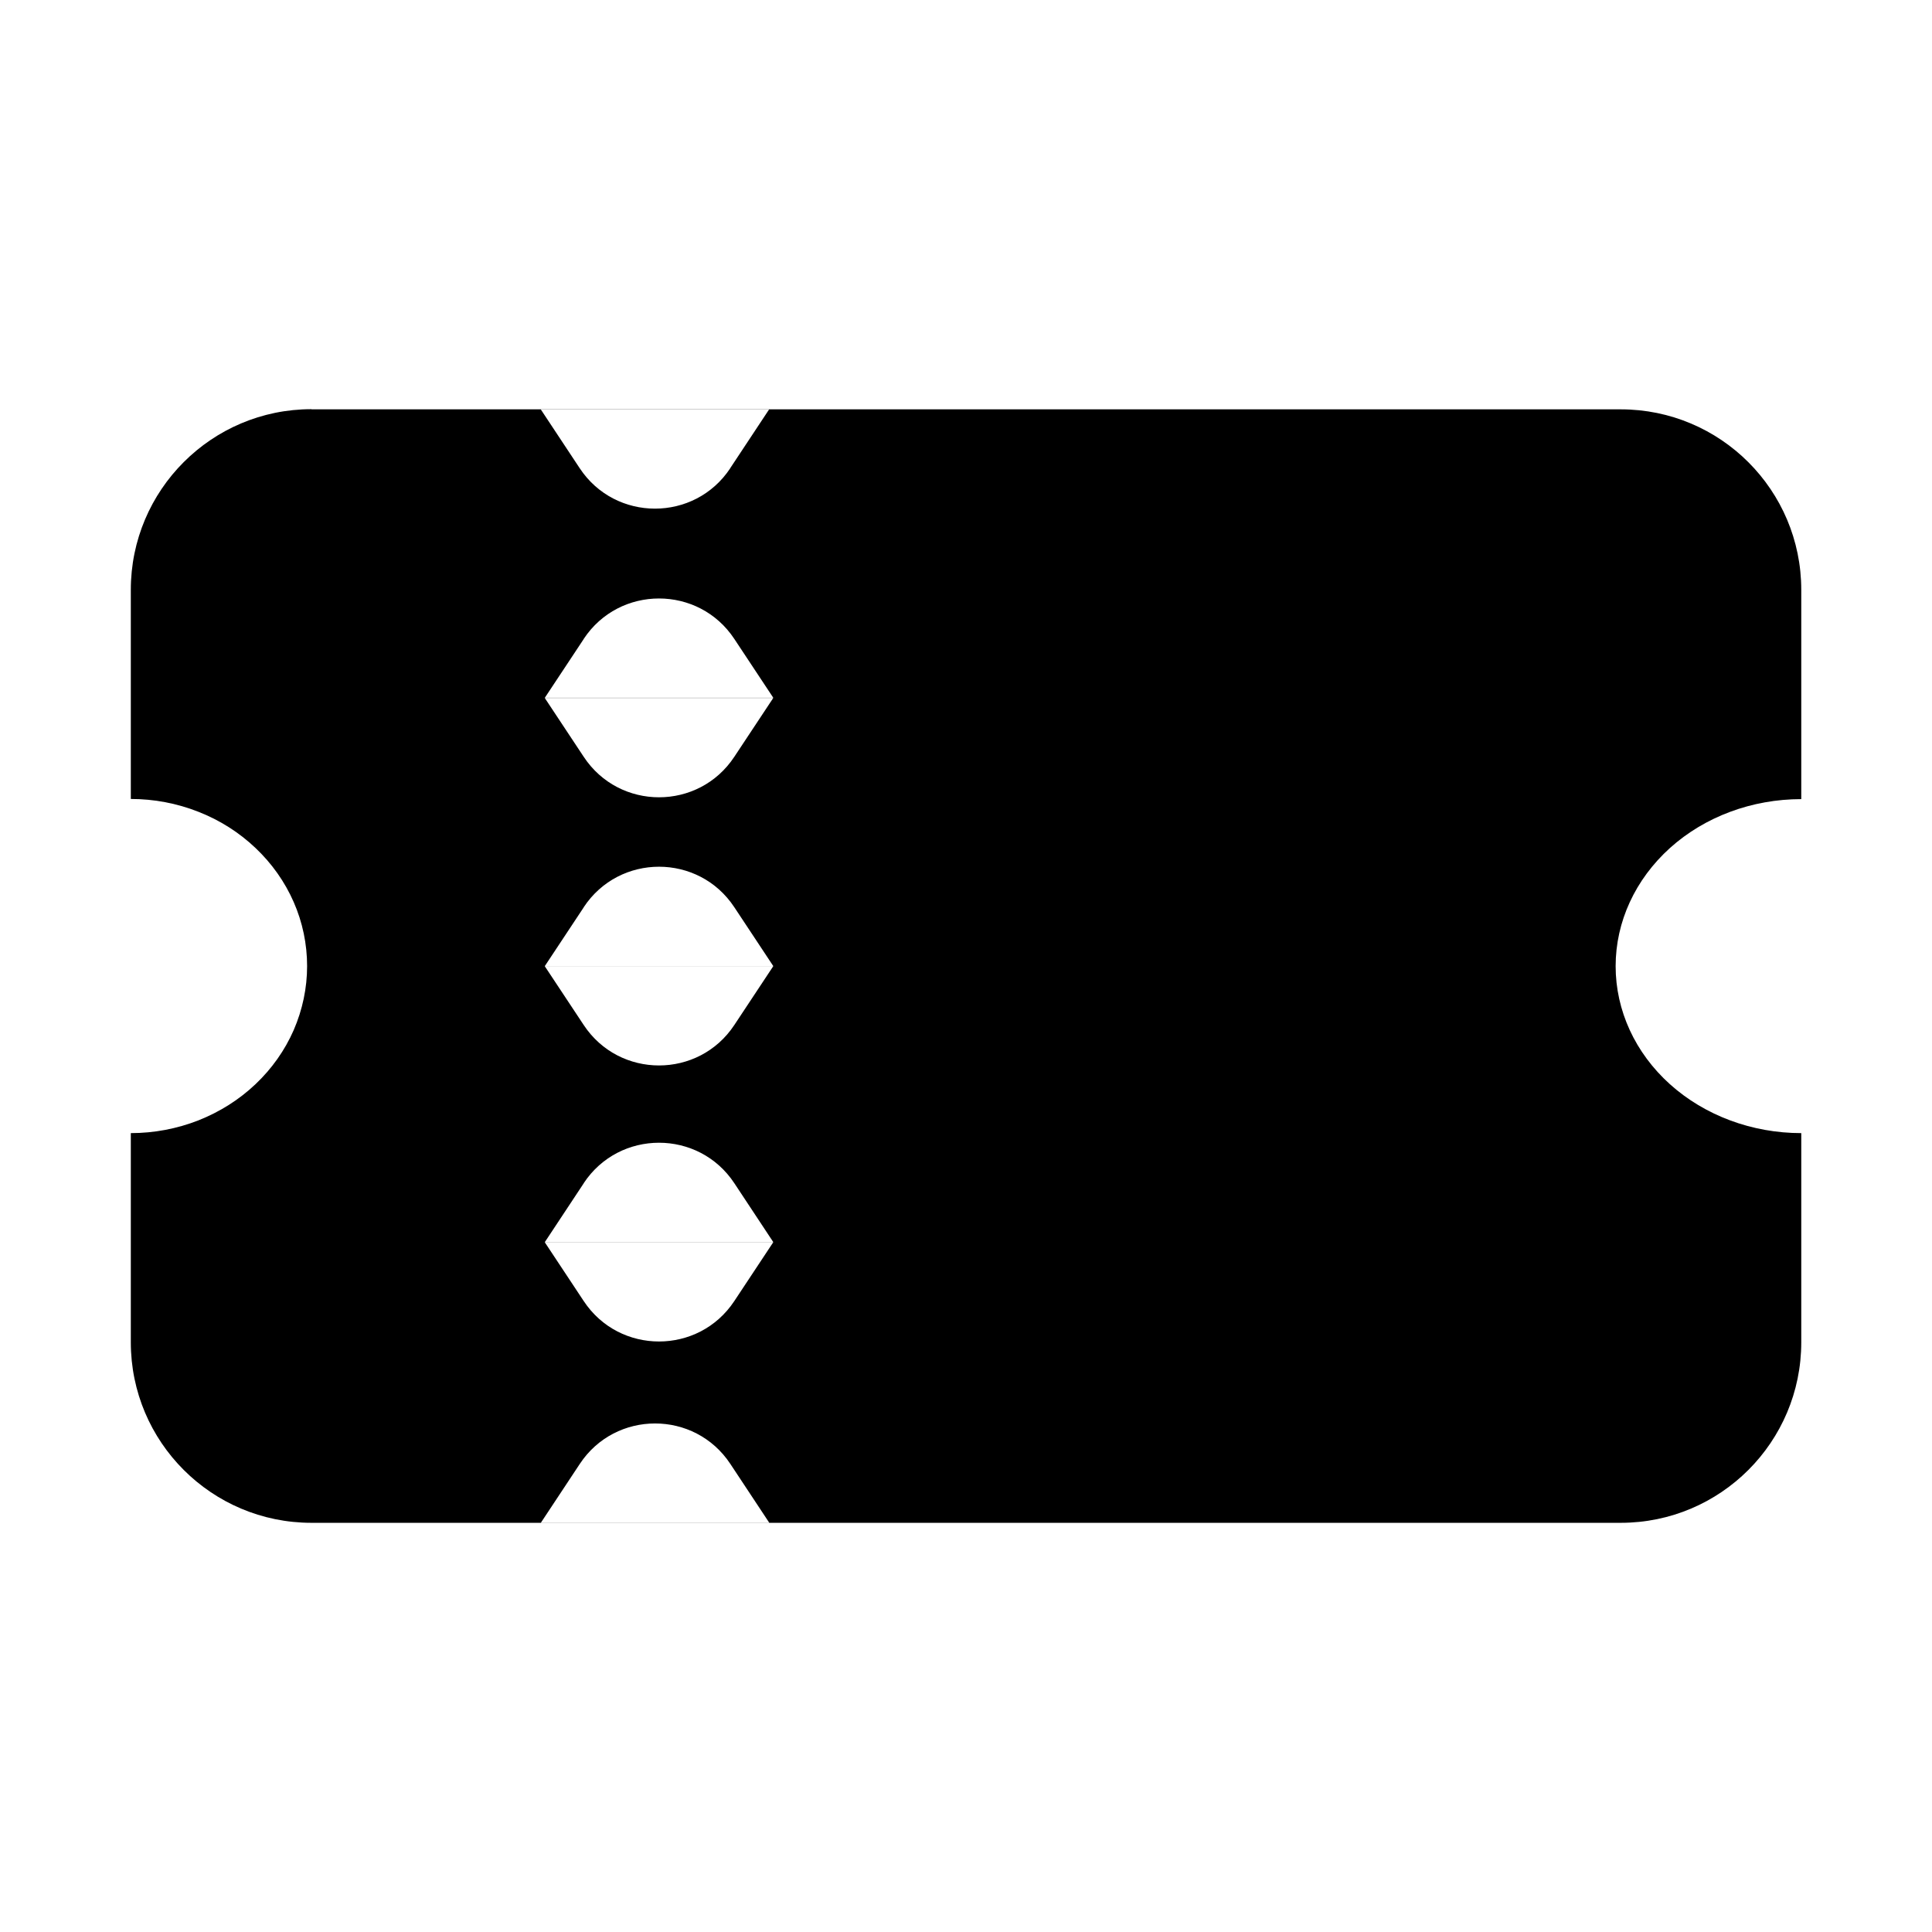 <svg width="24" height="24" viewBox="0 0 24 24" fill="currentColor" xmlns="http://www.w3.org/2000/svg">
<path d="M3.869 5.083C2.63 5.083 1.625 6.088 1.625 7.327V9.925C1.913 9.925 2.198 9.979 2.464 10.084C2.73 10.188 2.971 10.341 3.174 10.534C3.377 10.726 3.539 10.955 3.649 11.207C3.759 11.458 3.815 11.729 3.815 12.001C3.815 12.273 3.758 12.543 3.649 12.795C3.539 13.047 3.377 13.276 3.174 13.468C2.971 13.661 2.729 13.813 2.464 13.918C2.198 14.022 1.913 14.076 1.625 14.076V16.674C1.625 17.913 2.63 18.917 3.869 18.917H20.133C21.372 18.917 22.376 17.913 22.376 16.674V14.076C21.765 14.076 21.178 13.858 20.745 13.469C20.312 13.079 20.07 12.552 20.07 12.002C20.07 11.451 20.313 10.924 20.745 10.534C21.177 10.145 21.764 9.927 22.376 9.927V7.328C22.376 6.089 21.372 5.085 20.133 5.085H3.869V5.083ZM9.556 18.916H6.719L7.202 18.186C7.645 17.515 8.63 17.515 9.073 18.186L9.556 18.916ZM9.072 5.816C8.629 6.486 7.644 6.486 7.201 5.816L6.716 5.083H9.556L9.071 5.816H9.072ZM7.251 7.937C7.694 7.267 8.679 7.267 9.122 7.937L9.606 8.668H6.768L7.252 7.937H7.251ZM9.606 8.67L9.122 9.401C8.679 10.072 7.694 10.072 7.251 9.401L6.767 8.67H9.605H9.606ZM7.251 11.27C7.694 10.599 8.679 10.599 9.122 11.27L9.606 12.001H6.768L7.252 11.27H7.251ZM9.606 12.002L9.122 12.733C8.679 13.403 7.694 13.403 7.251 12.733L6.767 12.002H9.605H9.606ZM7.251 14.698C7.694 14.028 8.679 14.028 9.122 14.698L9.606 15.43H6.768L7.252 14.698H7.251ZM9.606 15.431L9.122 16.162C8.679 16.832 7.694 16.832 7.251 16.162L6.767 15.431H9.605H9.606Z" fill="currentColor"/>
</svg>
